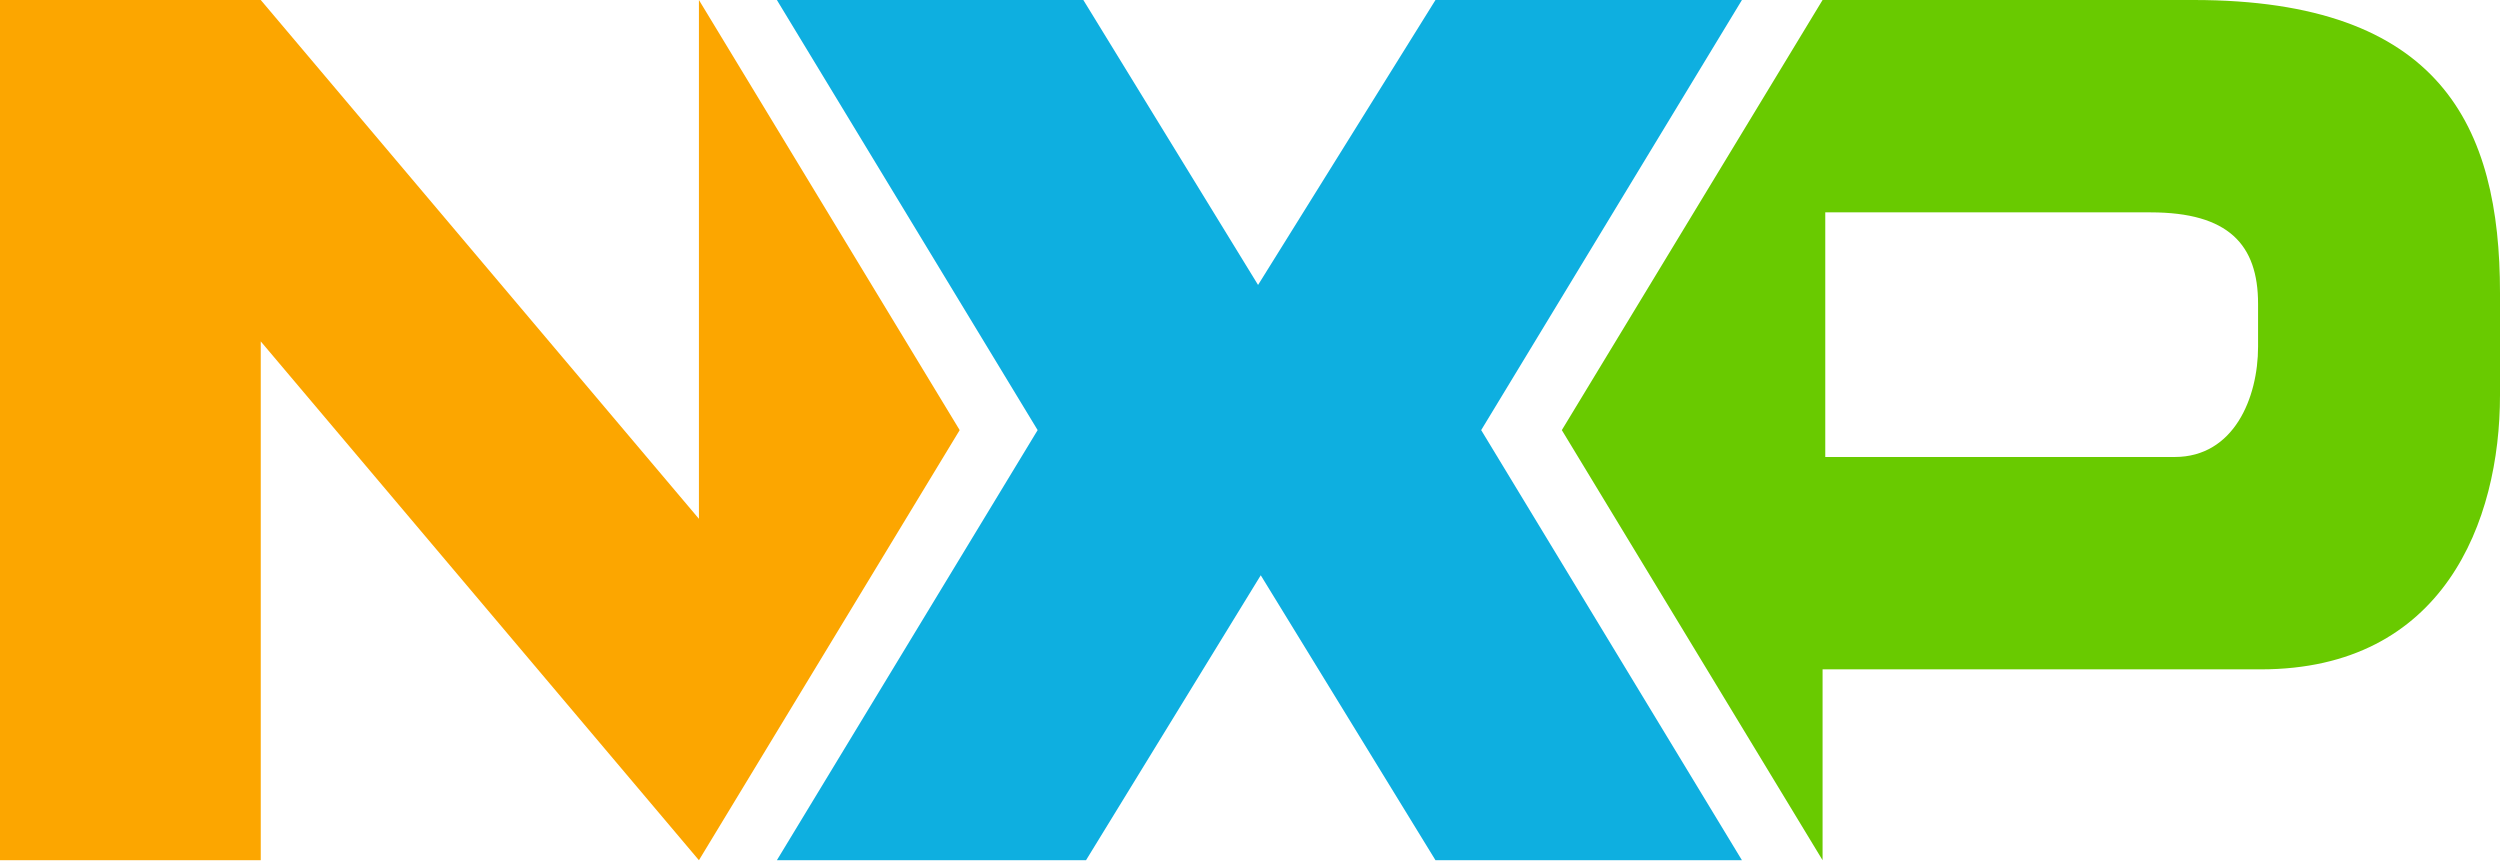 <svg width="500" height="173" viewBox="0 0 500 173" fill="none" xmlns="http://www.w3.org/2000/svg">
<g clip-path="url(#clip0_8_16042)">
<path d="M139.785 0V103.763L52.151 0H0V172.043H52.151V68.28L139.785 172.043L191.935 86.022L139.785 0Z" fill="#FCA600"/>
<path d="M287.097 172.043L252.151 115.054L217.204 172.043H155.376L207.527 86.022L155.376 0H216.667L251.613 56.989L287.097 0H348.387L296.237 86.022L348.387 172.043H287.097Z" fill="#0EAFE0"/>
<path d="M438.71 0H364.516L312.366 86.022L364.516 172.043V133.871H452.151C488.71 133.871 500 104.301 500 79.032V58.602C500 25.269 488.172 0 438.71 0ZM451.613 69.355C451.613 79.57 446.774 91.398 434.946 91.398H365.054V42.473H430.108C445.699 42.473 451.613 48.925 451.613 60.753V69.355Z" fill="#69CA00"/>
</g>
<defs>
<clipPath id="clip0_8_16042">
<rect width="500" height="172.043" fill="white"/>
</clipPath>
</defs>
</svg>
